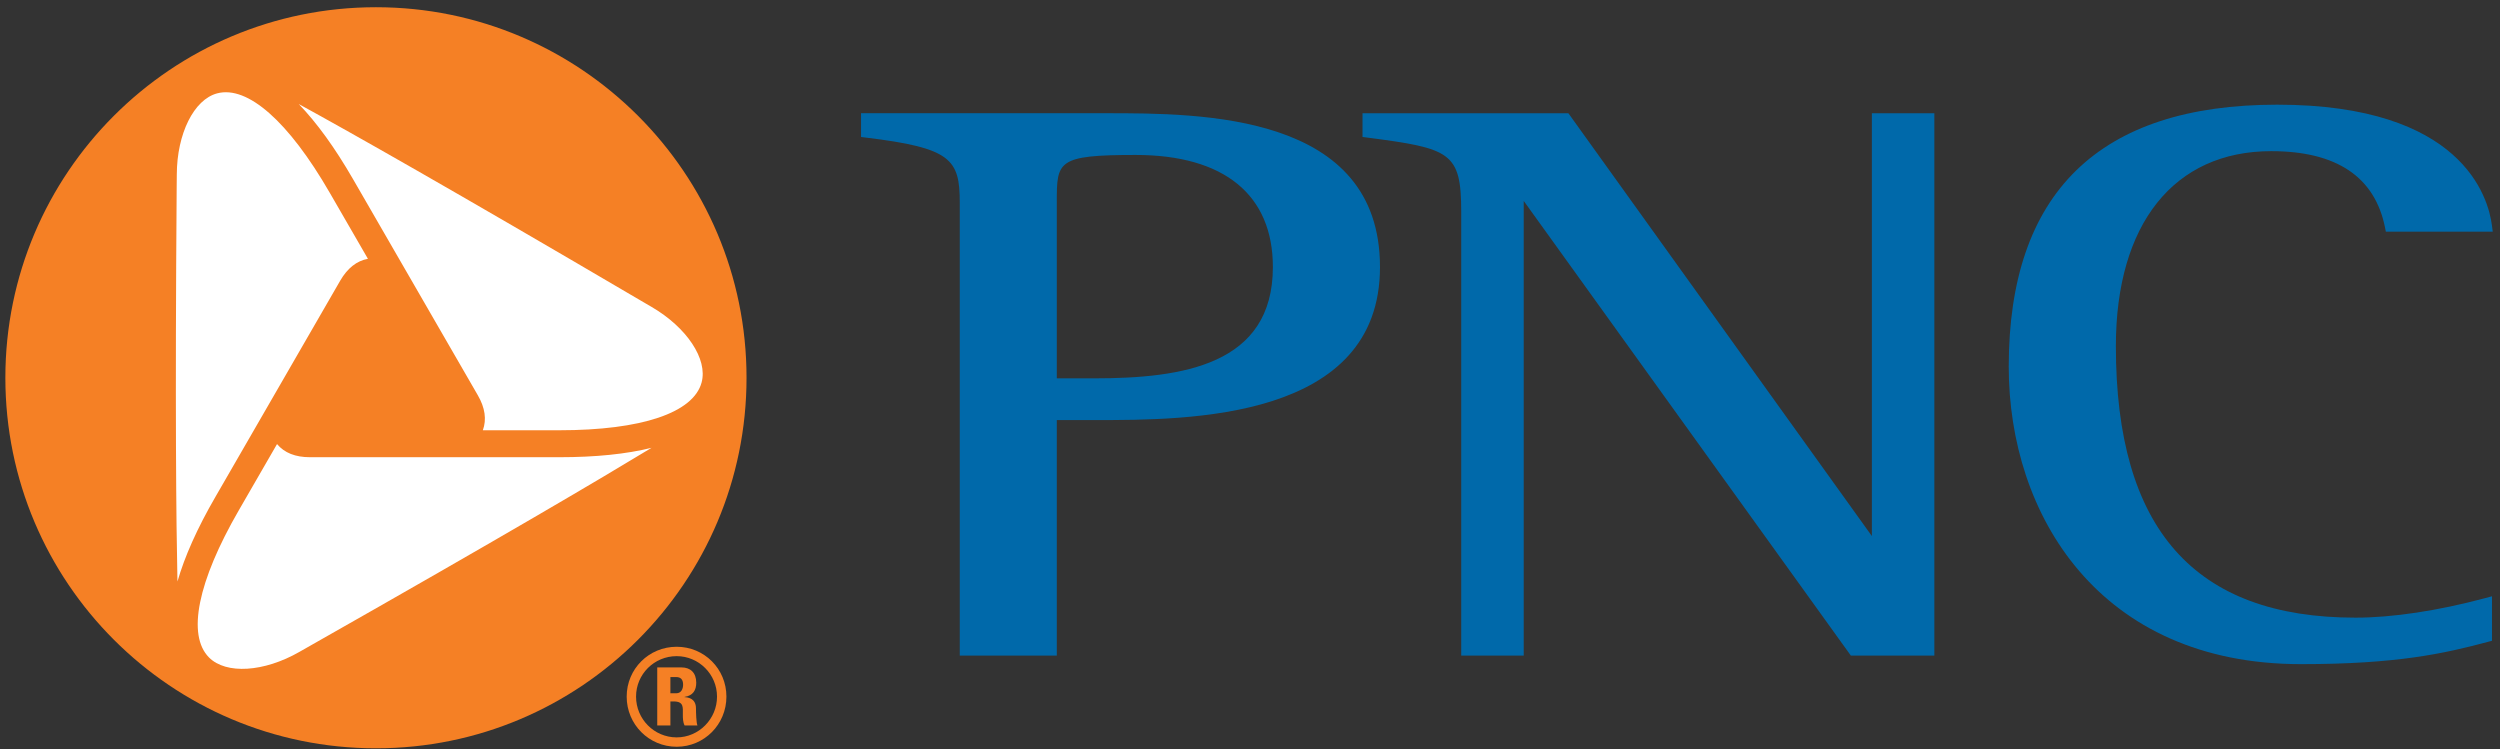 <?xml version="1.0" encoding="UTF-8" standalone="no"?>
<svg width="247px" height="74px" viewBox="0 0 247 74" version="1.1" xmlns="http://www.w3.org/2000/svg" xmlns:xlink="http://www.w3.org/1999/xlink">
    <rect x="0" y="0" width="247" height="74" fill="#333333" stroke="none"/>
    <!-- Generator: Sketch 40.1 (33804) - http://www.bohemiancoding.com/sketch -->
    <title>Slice 1</title>
    <desc>Created with Sketch.</desc>
    <defs></defs>
    <g id="Page-1" stroke="none" stroke-width="1" fill="none" fill-rule="evenodd">
        <g id="pnc_4c-01">
            <polygon id="Shape" fill="#FFFFFF" points="38.963 5.917 25.146 5.917 15.374 12.659 12.679 46.353 15.374 60.507 20.428 67.58 26.832 69.266 44.689 64.55 69.626 42.983 71.645 33.888 67.602 26.476"></polygon>
            <path d="M66.856,72.854 C64.629,72.854 62.842,71.04 62.842,68.827 C62.842,66.616 64.629,64.827 66.856,64.827 C69.04,64.827 70.842,66.616 70.842,68.827 C70.842,71.039 69.04,72.854 66.856,72.854 L66.856,72.854 Z M66.856,63.9 C64.114,63.9 61.916,66.086 61.916,68.826 C61.916,71.568 64.113,73.779 66.856,73.779 C69.585,73.779 71.77,71.568 71.77,68.826 C71.77,66.086 69.585,63.9 66.856,63.9 L66.856,63.9 Z M66.235,69.303 L66.563,69.303 C67.571,69.303 67.465,69.887 67.465,70.563 C67.465,70.946 67.465,71.329 67.637,71.674 L68.908,71.674 C68.789,71.436 68.762,70.363 68.762,69.992 C68.762,68.963 67.914,68.892 67.637,68.879 L67.637,68.854 C68.485,68.723 68.789,68.178 68.789,67.45 C68.789,66.47 68.219,65.94 67.332,65.94 L64.936,65.94 L64.936,71.674 L66.235,71.674 L66.235,69.303 L66.235,69.303 Z M66.235,66.895 L66.817,66.895 C67.227,66.895 67.491,67.106 67.491,67.649 C67.491,68.018 67.333,68.495 66.817,68.495 L66.235,68.495 L66.235,66.895 L66.235,66.895 Z" id="Shape" fill="#F58025"></path>
            <g id="Group" transform="translate(85, 10)" fill="#0069AA">
                <path d="M24.257,1.186 L0.612,1.186 L0.071,1.186 L0.071,3.537 L0.547,3.594 C8.969,4.615 9.825,5.723 9.825,10.018 L9.825,54.775 L19.411,54.775 L19.411,31.503 L23.278,31.503 C32.388,31.503 51.343,31.503 51.343,16.384 C51.342,1.186 33.723,1.186 24.257,1.186 L24.257,1.186 Z M23.082,27.381 L19.411,27.381 L19.411,10.012 C19.411,5.935 19.411,5.309 27.196,5.309 C35.943,5.309 40.76,9.243 40.76,16.385 C40.759,26.075 31.824,27.381 23.082,27.381 L23.082,27.381 Z" id="Shape"></path>
                <path d="M105.574,1.191 L99.94,1.191 L99.94,42.962 C98.453,40.891 69.958,1.191 69.958,1.191 L49.616,1.191 L49.616,3.531 L50.087,3.593 C58.317,4.665 59.369,5.03 59.369,10.944 L59.369,54.774 L65.543,54.774 L65.543,9.85 C67.037,11.927 97.864,54.774 97.864,54.774 L106.114,54.774 L106.114,1.191 L105.574,1.191 L105.574,1.191 Z" id="Shape"></path>
                <path d="M113.463,26.226 C113.463,40.856 122.391,55.617 142.337,55.617 C151.807,55.617 156.478,54.574 160.807,53.415 L161.208,53.308 L161.208,48.912 L160.474,49.11 C155.87,50.344 151.345,51.025 147.731,51.025 C131.794,51.025 124.048,42.252 124.048,24.199 C124.048,12.135 129.785,4.934 139.395,4.934 C145.839,4.934 149.621,7.464 150.636,12.454 L150.722,12.886 L161.282,12.886 L161.204,12.278 C160.846,9.479 158.256,0.342 139.984,0.342 C122.386,0.343 113.463,9.051 113.463,26.226 L113.463,26.226 Z" id="Shape"></path>
            </g>
            <path d="M55.264,42.51 L47.704,42.51 C48.09,41.451 47.927,40.289 47.207,39.049 L34.884,17.706 C33.086,14.589 31.288,12.112 29.515,10.278 C29.554,10.297 29.584,10.315 29.621,10.337 C34.556,13.038 44.407,18.597 63.293,29.691 L64.377,30.323 C67.862,32.355 69.94,35.486 69.319,37.785 C68.513,40.786 63.389,42.51 55.264,42.51 L55.264,42.51 Z M30.659,63.793 L29.584,64.405 C26.087,66.413 22.334,66.648 20.652,64.959 C18.457,62.754 19.526,57.455 23.59,50.425 L27.371,43.874 C28.093,44.74 29.183,45.173 30.618,45.173 L55.264,45.173 C58.858,45.173 61.902,44.858 64.378,44.243 C64.342,44.264 64.312,44.275 64.277,44.302 C59.461,47.223 49.713,52.99 30.659,63.793 L30.659,63.793 Z M17.456,18.471 L17.468,17.239 C17.481,13.211 19.156,9.834 21.456,9.224 C24.462,8.426 28.514,12.002 32.575,19.037 L36.351,25.571 C35.252,25.764 34.326,26.495 33.606,27.742 L21.283,49.092 C19.482,52.2 18.237,54.998 17.535,57.449 C17.533,57.412 17.53,57.375 17.53,57.332 C17.409,51.696 17.294,40.382 17.456,18.471 L17.456,18.471 Z M37.147,0.714 C16.923,0.714 0.53,17.107 0.53,37.323 C0.53,57.542 16.923,73.932 37.147,73.932 C57.363,73.932 73.757,57.541 73.757,37.323 C73.757,17.106 57.363,0.714 37.147,0.714 L37.147,0.714 Z" id="Shape" fill="#F58025"></path>
        </g>
    </g>
</svg>